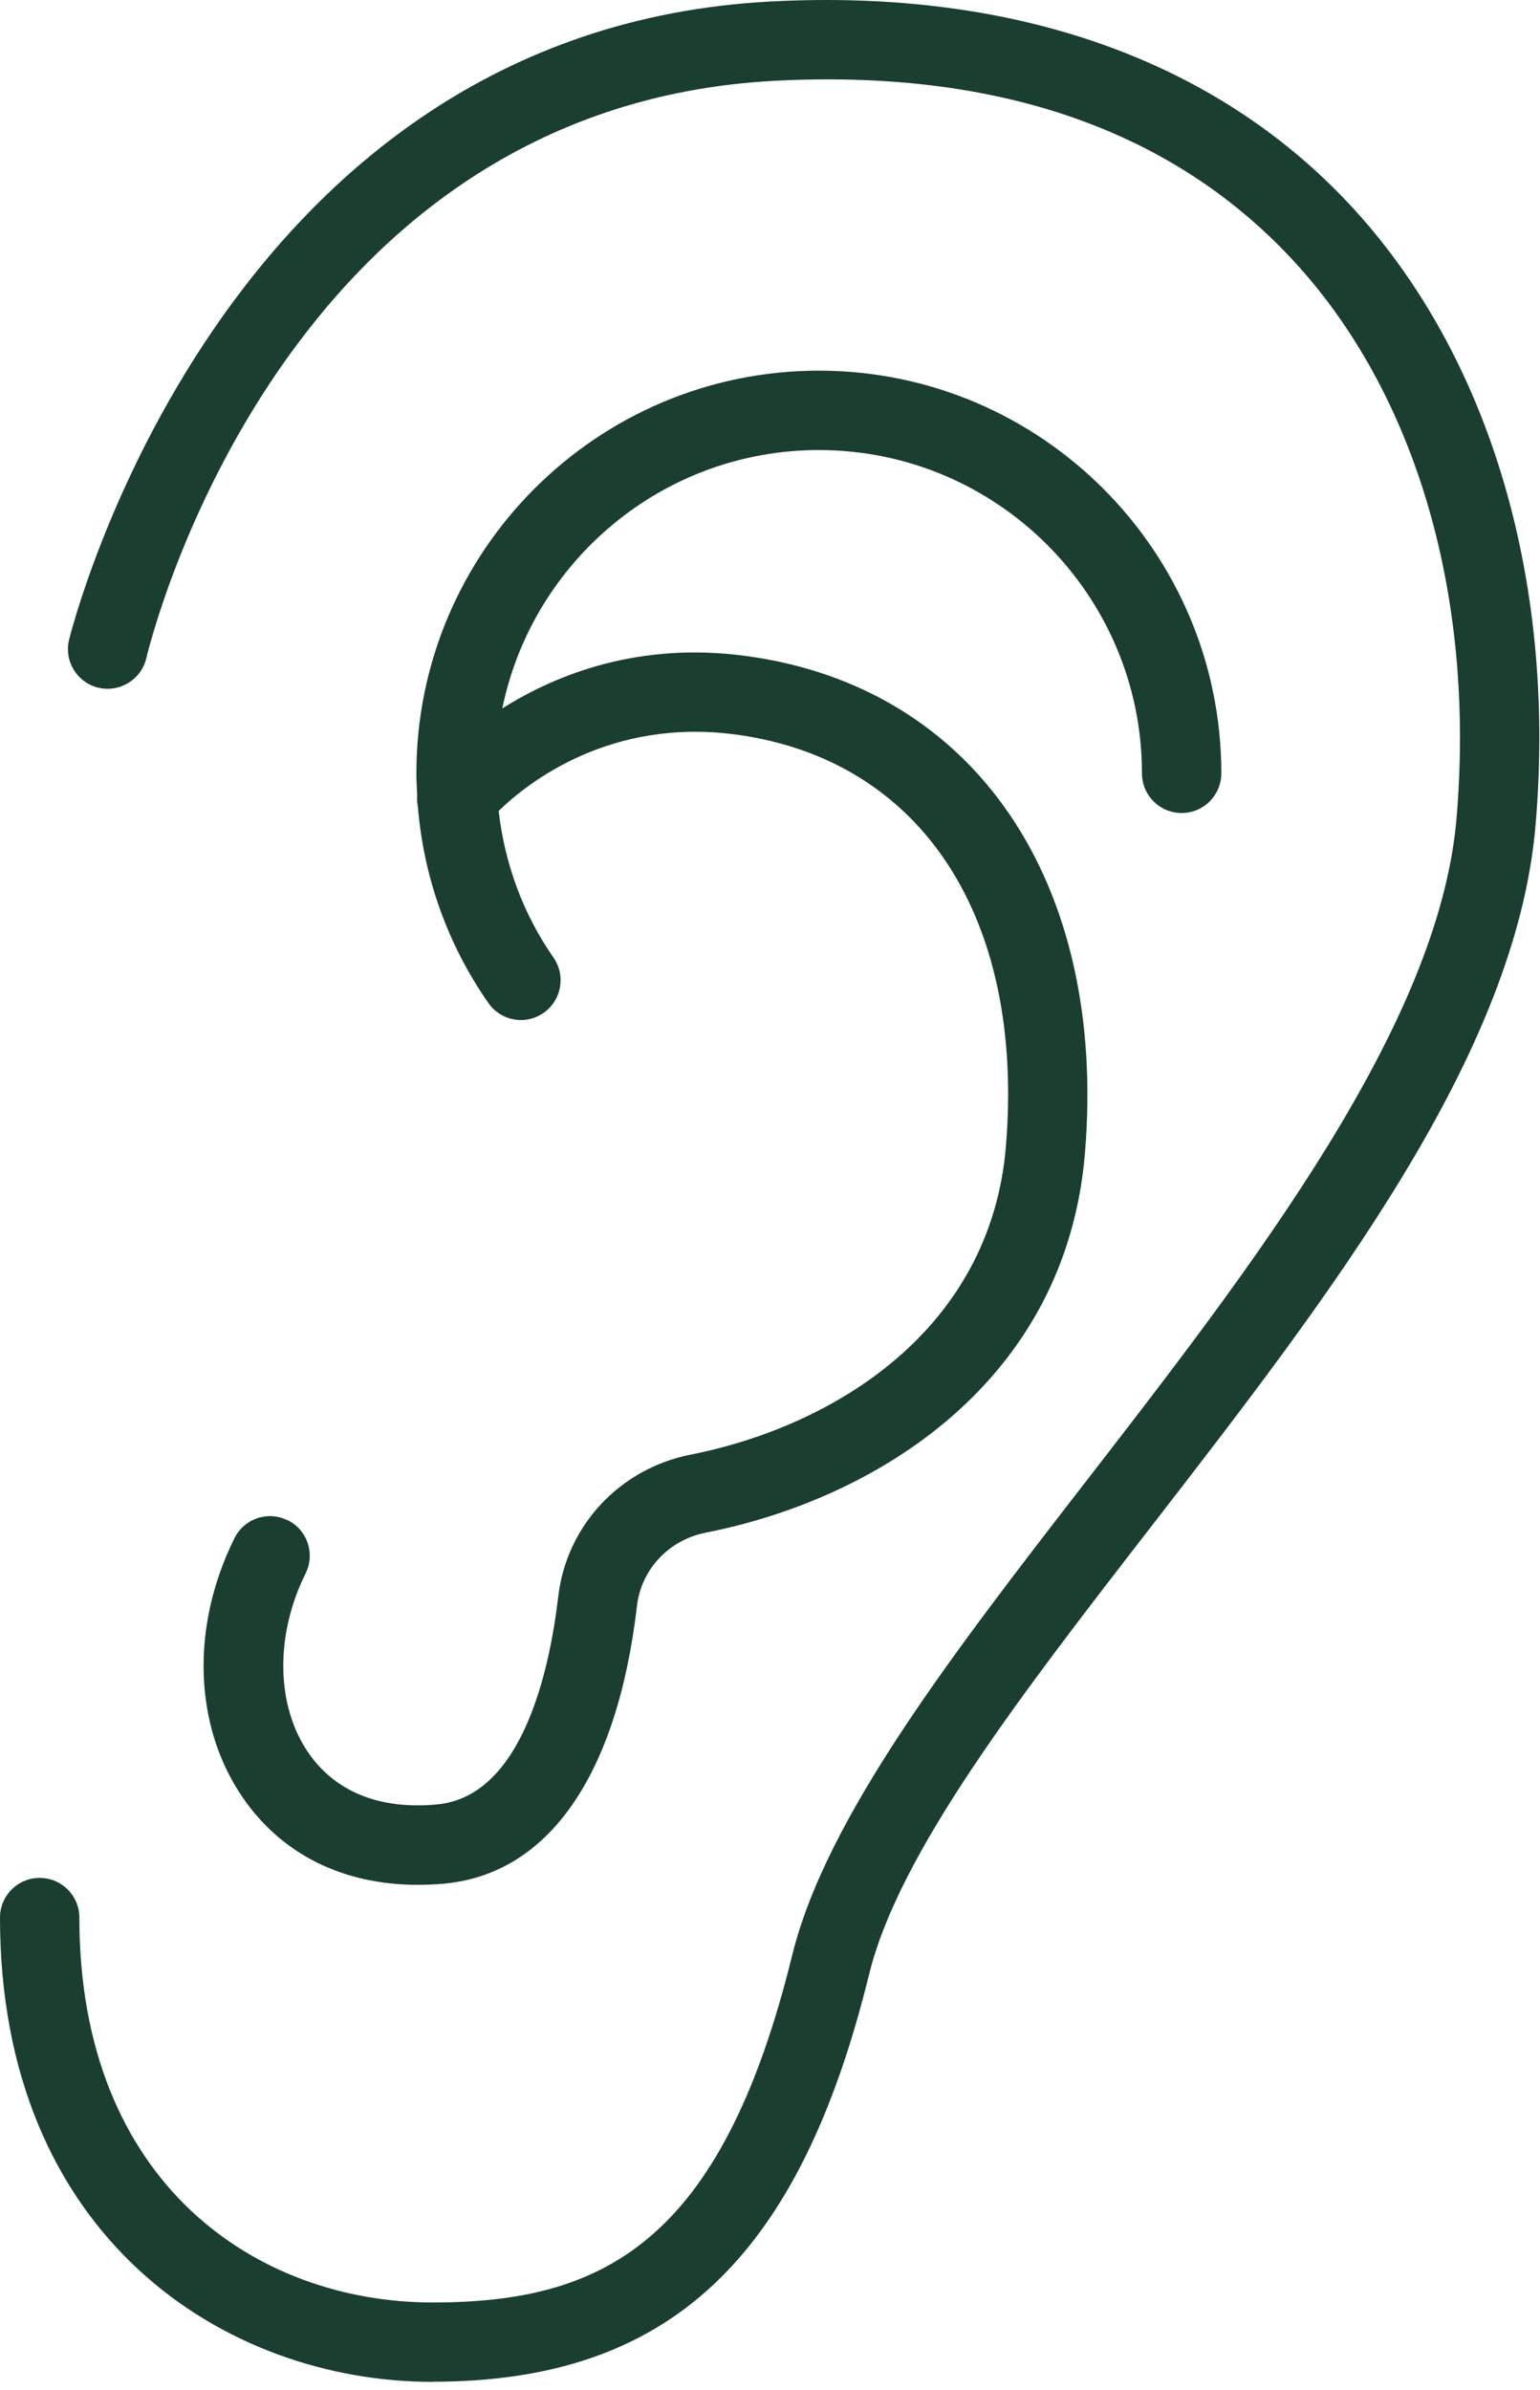 <svg width="49" height="76" viewBox="0 0 49 76" fill="none" xmlns="http://www.w3.org/2000/svg">
<path d="M13.761 75.746C21.267 75.746 25.424 71.87 27.655 62.783C28.608 58.907 32.49 53.895 36.599 48.587C42.318 41.201 48.233 33.563 48.858 26.25C49.54 18.287 47.299 10.999 42.71 6.258C38.395 1.798 32.111 -0.351 24.53 0.047C6.974 0.962 2.244 20.159 2.196 20.354C2.035 21.033 2.455 21.711 3.133 21.872C3.812 22.03 4.491 21.613 4.655 20.935C4.825 20.218 9.013 3.386 24.662 2.569C31.581 2.209 37.051 4.04 40.895 8.017C44.976 12.233 46.961 18.805 46.343 26.039C45.781 32.61 39.844 40.28 34.605 47.047C30.325 52.574 26.285 57.791 25.206 62.184C22.946 71.378 19.152 73.225 13.764 73.225C8.168 73.225 2.525 69.44 2.525 60.985C2.525 60.288 1.96 59.723 1.262 59.723C0.565 59.723 0 60.288 0 60.985C0 71.129 7.136 75.75 13.764 75.75L13.761 75.746Z" fill="#1A3E2F"/>
<path d="M9.152 48.351C8.527 48.038 7.77 48.294 7.46 48.919C6.065 51.728 6.16 54.884 7.719 57.16C8.96 58.974 10.92 59.943 13.293 59.943C13.565 59.943 13.842 59.931 14.123 59.906C17.453 59.602 19.637 56.465 20.268 51.068C20.404 49.906 21.285 48.972 22.462 48.741C27.897 47.672 33.923 43.938 34.522 36.663C35.232 28.053 31.009 21.854 23.766 20.866C20.351 20.398 17.725 21.434 15.983 22.529C16.942 17.845 21.093 14.313 26.055 14.313C31.723 14.313 36.335 18.924 36.335 24.593C36.335 25.291 36.9 25.856 37.597 25.856C38.295 25.856 38.86 25.291 38.86 24.593C38.86 17.533 33.115 11.788 26.055 11.788C18.994 11.788 13.249 17.532 13.249 24.593C13.249 24.83 13.262 25.067 13.275 25.3C13.268 25.414 13.268 25.524 13.294 25.635C13.477 27.888 14.24 30.035 15.538 31.897C15.784 32.25 16.175 32.44 16.576 32.44C16.825 32.44 17.075 32.367 17.296 32.212C17.867 31.815 18.009 31.026 17.611 30.454C16.639 29.059 16.058 27.462 15.866 25.79C16.794 24.887 19.413 22.82 23.428 23.362C29.321 24.164 32.606 29.179 32.007 36.451C31.521 42.322 26.509 45.367 21.976 46.261C19.72 46.706 18.028 48.518 17.763 50.771C17.485 53.135 16.614 57.141 13.896 57.387C12.072 57.557 10.658 56.98 9.803 55.73C8.78 54.234 8.748 51.999 9.724 50.039C10.033 49.414 9.781 48.657 9.156 48.347L9.152 48.351Z" fill="#1A3E2F"/>
</svg>
